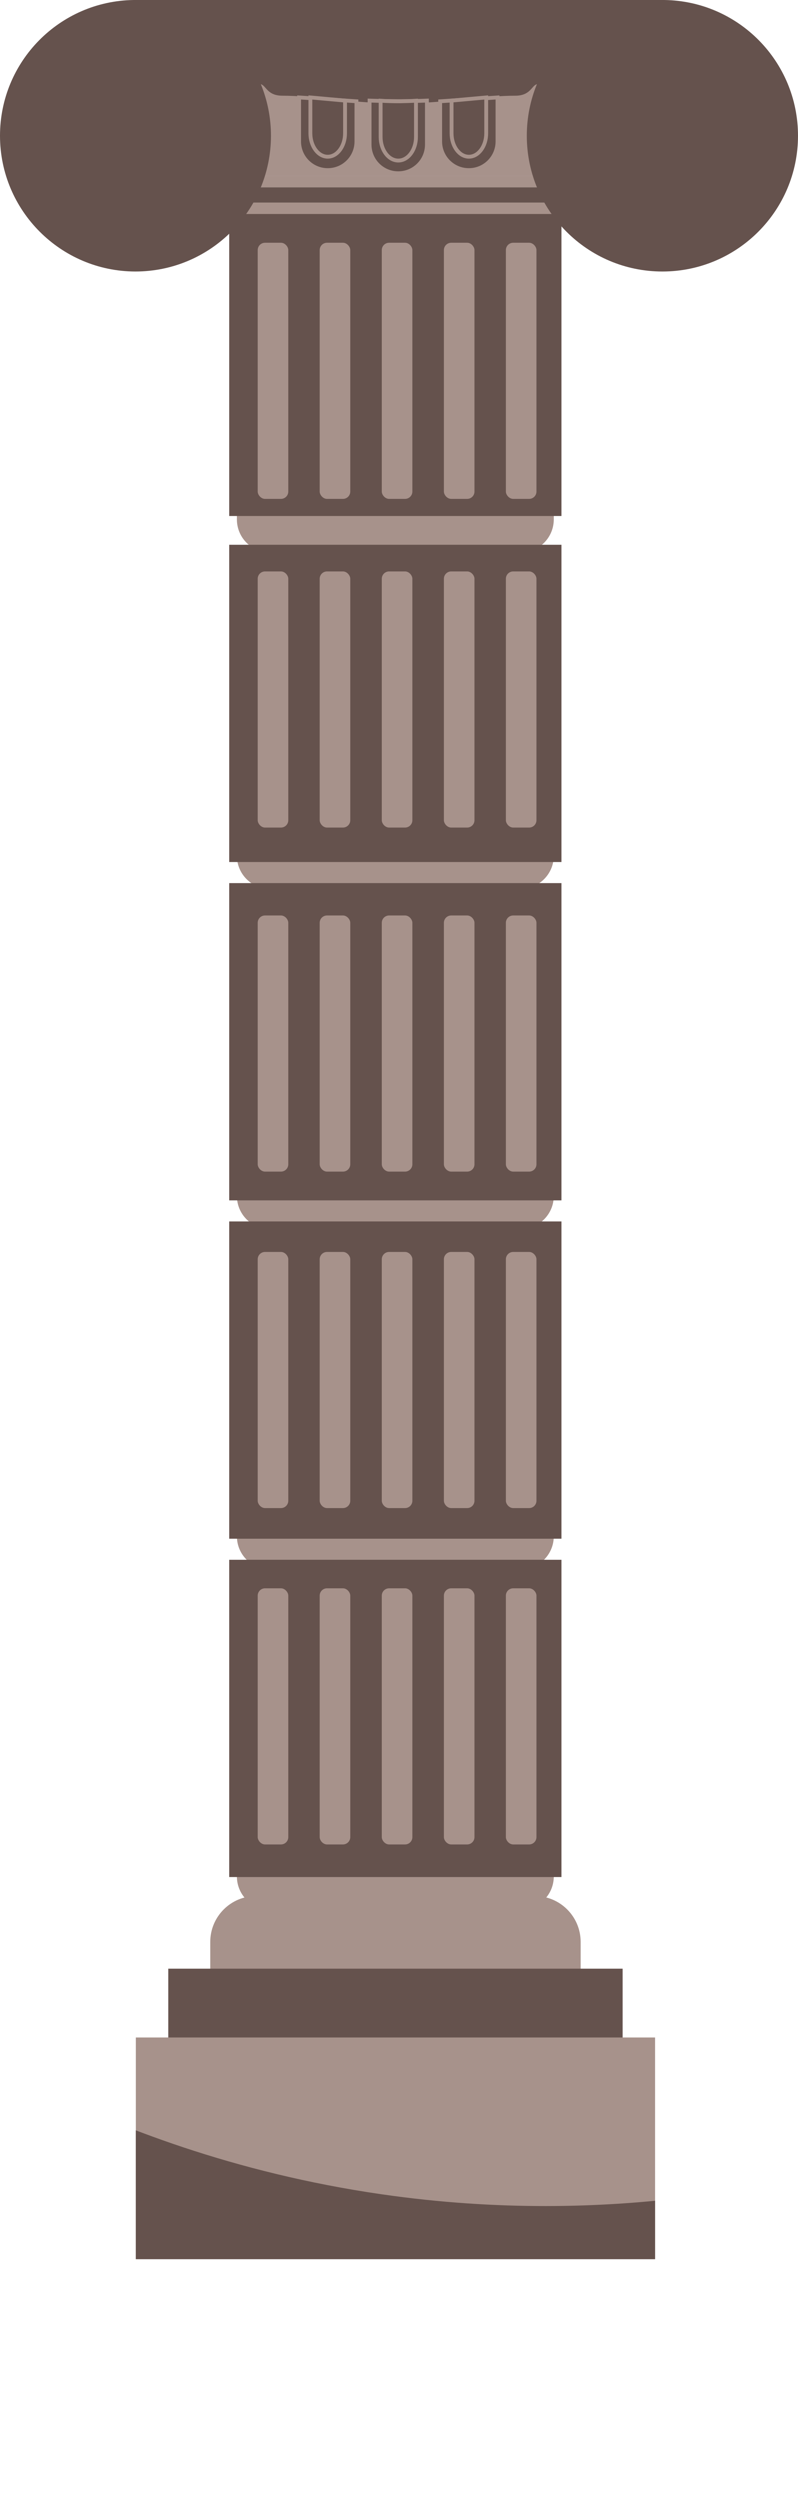 <?xml version="1.0" encoding="UTF-8"?>
<svg id="Layer_2" xmlns="http://www.w3.org/2000/svg" xmlns:xlink="http://www.w3.org/1999/xlink" viewBox="0 0 68.62 214.73">
  <defs>
    <style>
      .cls-1, .cls-2 {
        fill: #65524d;
      }

      .cls-3 {
        fill: #a7928b;
      }

      .cls-2 {
        stroke: #a7928b;
        stroke-miterlimit: 10;
        stroke-width: .33px;
      }

      .cls-4 {
        clip-path: url(#clippath);
      }
    </style>
    <clipPath id="clippath">
      <rect class="cls-3" x="11.67" y="175.01" width="44.65" height="19.04" transform="translate(68 369.05) rotate(-180)"/>
    </clipPath>
  </defs>
  <g id="Layer_1-2" data-name="Layer_1">
    <g>
      <rect class="cls-3" x="19.7" y="17.4" width="28.57" height=".99" transform="translate(67.97 35.79) rotate(-180)"/>
      <rect class="cls-3" x="19.7" y="15.1" width="28.57" height=".99" transform="translate(67.97 31.19) rotate(-180)"/>
      <rect class="cls-1" x="19.7" y="16.09" width="28.57" height="1.31" transform="translate(67.97 33.49) rotate(-180)"/>
      <path class="cls-3" d="M18.06,6.9h31.85v4.27c0,2.17-1.76,3.94-3.94,3.94h-23.97c-2.17,0-3.94-1.76-3.94-3.94v-4.27h0Z"/>
      <path class="cls-1" d="M11.49,0h0S32.18,0,32.18,0h1.31s1.64,0,1.64,0h.99s21.01,0,21.01,0h0c6.36.09,11.49,5.27,11.49,11.66,0,6.44-5.22,11.66-11.66,11.66-6.44,0-11.66-5.22-11.66-11.66,0-1.57.31-3.07.87-4.43-.47.13-.55.99-1.86.99-2.64,0-5.49.57-9.19.65v-.32h-1.64s0,.32,0,.32c-3.71-.08-6.56-.65-9.19-.65-1.31,0-1.39-.85-1.86-.99.56,1.37.87,2.86.87,4.43,0,6.44-5.22,11.66-11.66,11.66C5.22,23.31,0,18.09,0,11.66,0,5.27,5.13.09,11.49,0Z"/>
      <g>
        <path class="cls-2" d="M40.32,14.61h0c1.36,0,2.46-1.1,2.46-2.46v-3.78s-4.93.33-4.93.33v3.45c0,1.36,1.1,2.46,2.46,2.46Z"/>
        <path class="cls-2" d="M40.32,13.46h0c.82,0,1.49-.9,1.49-2.01v-3.08l-2.98.27v2.81c0,1.11.67,2.01,1.49,2.01Z"/>
      </g>
      <g>
        <path class="cls-2" d="M28.18,14.61h0c-1.36,0-2.46-1.1-2.46-2.46v-3.78l4.93.33v3.45c0,1.36-1.1,2.46-2.46,2.46Z"/>
        <path class="cls-2" d="M28.18,13.46h0c-.82,0-1.49-.9-1.49-2.01v-3.08l2.98.27v2.81c0,1.11-.67,2.01-1.49,2.01Z"/>
      </g>
      <g>
        <path class="cls-2" d="M34.25,14.88c1.36,0,2.46-1.1,2.46-2.46v-3.78c-.71.03-1.45.05-2.22.05-.94,0-1.84-.02-2.71-.05,0,1.26,0,2.52,0,3.78,0,1.36,1.1,2.46,2.46,2.46Z"/>
        <path class="cls-2" d="M34.25,13.79c.84,0,1.52-.91,1.52-2.03v-3.11c-.44.03-.9.04-1.37.05-.58,0-1.14-.01-1.67-.05,0,1.04,0,2.08,0,3.11,0,1.12.68,2.03,1.52,2.03Z"/>
      </g>
      <path class="cls-3" d="M18.07,162.86h31.85v4.27c0,2.17-1.76,3.94-3.94,3.94h-23.97c-2.17,0-3.94-1.76-3.94-3.94v-4.27h0Z" transform="translate(68 333.92) rotate(-180)"/>
      <path class="cls-3" d="M20.37,158.09h27.25v3.08c0,1.57-1.27,2.84-2.84,2.84h-21.57c-1.57,0-2.84-1.27-2.84-2.84v-3.08h0Z"/>
      <path class="cls-3" d="M20.37,128.87h27.25v3.08c0,1.57-1.27,2.84-2.84,2.84h-21.57c-1.57,0-2.84-1.27-2.84-2.84v-3.08h0Z"/>
      <path class="cls-3" d="M20.37,99.64h27.25v3.08c0,1.57-1.27,2.84-2.84,2.84h-21.57c-1.57,0-2.84-1.27-2.84-2.84v-3.08h0Z"/>
      <path class="cls-3" d="M20.37,70.42h27.25v3.08c0,1.57-1.27,2.84-2.84,2.84h-21.57c-1.57,0-2.84-1.27-2.84-2.84v-3.08h0Z"/>
      <path class="cls-3" d="M20.37,41.53h27.25v3.08c0,1.57-1.27,2.84-2.84,2.84h-21.57c-1.57,0-2.84-1.27-2.84-2.84v-3.08h0Z"/>
      <rect class="cls-1" x="14.46" y="169.1" width="39.07" height="8.21" transform="translate(68 346.4) rotate(-180)"/>
      <rect class="cls-1" x="19.72" y="46.79" width="28.57" height="27.25" transform="translate(68 120.83) rotate(-180)"/>
      <rect class="cls-1" x="19.72" y="75.85" width="28.57" height="27.25" transform="translate(68 178.95) rotate(-180)"/>
      <rect class="cls-1" x="19.72" y="104.9" width="28.57" height="27.25" transform="translate(68 237.06) rotate(-180)"/>
      <rect class="cls-1" x="19.72" y="133.96" width="28.57" height="27.25" transform="translate(68 295.18) rotate(-180)"/>
      <rect class="cls-1" x="19.72" y="18.39" width="28.57" height="25.94" transform="translate(68 62.71) rotate(-180)"/>
      <rect class="cls-3" x="43.51" y="20.85" width="2.63" height="22" rx=".63" ry=".63" transform="translate(89.64 63.7) rotate(-180)"/>
      <rect class="cls-3" x="38.17" y="20.85" width="2.63" height="22" rx=".63" ry=".63" transform="translate(78.97 63.7) rotate(-180)"/>
      <rect class="cls-3" x="32.83" y="20.85" width="2.63" height="22" rx=".63" ry=".63" transform="translate(68.29 63.7) rotate(180)"/>
      <rect class="cls-3" x="27.5" y="20.85" width="2.63" height="22" rx=".63" ry=".63" transform="translate(57.62 63.7) rotate(180)"/>
      <rect class="cls-3" x="22.16" y="20.85" width="2.63" height="22" rx=".63" ry=".63" transform="translate(46.95 63.7) rotate(180)"/>
      <rect class="cls-3" x="43.51" y="49.09" width="2.63" height="22" rx=".63" ry=".63" transform="translate(89.64 120.17) rotate(180)"/>
      <rect class="cls-3" x="38.17" y="49.09" width="2.63" height="22" rx=".63" ry=".63" transform="translate(78.97 120.17) rotate(-180)"/>
      <rect class="cls-3" x="32.83" y="49.09" width="2.63" height="22" rx=".63" ry=".63" transform="translate(68.29 120.17) rotate(-180)"/>
      <rect class="cls-3" x="27.5" y="49.09" width="2.63" height="22" rx=".63" ry=".63" transform="translate(57.62 120.17) rotate(-180)"/>
      <rect class="cls-3" x="22.16" y="49.09" width="2.63" height="22" rx=".63" ry=".63" transform="translate(46.95 120.17) rotate(-180)"/>
      <rect class="cls-3" x="43.51" y="78.64" width="2.63" height="22" rx=".63" ry=".63" transform="translate(89.64 179.27) rotate(180)"/>
      <rect class="cls-3" x="38.17" y="78.64" width="2.63" height="22" rx=".63" ry=".63" transform="translate(78.97 179.27) rotate(180)"/>
      <rect class="cls-3" x="32.83" y="78.64" width="2.63" height="22" rx=".63" ry=".63" transform="translate(68.29 179.27) rotate(-180)"/>
      <rect class="cls-3" x="27.5" y="78.64" width="2.63" height="22" rx=".63" ry=".63" transform="translate(57.62 179.27) rotate(180)"/>
      <rect class="cls-3" x="22.16" y="78.64" width="2.63" height="22" rx=".63" ry=".63" transform="translate(46.95 179.27) rotate(-180)"/>
      <rect class="cls-3" x="43.51" y="107.53" width="2.63" height="22" rx=".63" ry=".63" transform="translate(89.64 237.06) rotate(180)"/>
      <rect class="cls-3" x="38.17" y="107.53" width="2.63" height="22" rx=".63" ry=".63" transform="translate(78.97 237.06) rotate(180)"/>
      <rect class="cls-3" x="32.83" y="107.53" width="2.63" height="22" rx=".63" ry=".63" transform="translate(68.29 237.06) rotate(180)"/>
      <rect class="cls-3" x="27.5" y="107.53" width="2.63" height="22" rx=".63" ry=".63" transform="translate(57.62 237.06) rotate(180)"/>
      <rect class="cls-3" x="22.16" y="107.53" width="2.63" height="22" rx=".63" ry=".63" transform="translate(46.95 237.06) rotate(-180)"/>
      <rect class="cls-3" x="43.51" y="136.43" width="2.63" height="22" rx=".63" ry=".63" transform="translate(89.64 294.85) rotate(180)"/>
      <rect class="cls-3" x="38.17" y="136.43" width="2.63" height="22" rx=".63" ry=".63" transform="translate(78.97 294.85) rotate(-180)"/>
      <rect class="cls-3" x="32.83" y="136.43" width="2.63" height="22" rx=".63" ry=".63" transform="translate(68.29 294.85) rotate(180)"/>
      <rect class="cls-3" x="27.5" y="136.43" width="2.63" height="22" rx=".63" ry=".63" transform="translate(57.62 294.85) rotate(180)"/>
      <rect class="cls-3" x="22.16" y="136.43" width="2.63" height="22" rx=".63" ry=".63" transform="translate(46.95 294.85) rotate(180)"/>
      <g>
        <rect class="cls-3" x="11.67" y="175.01" width="44.65" height="19.04" transform="translate(68 369.05) rotate(-180)"/>
        <g class="cls-4">
          <path class="cls-1" d="M58.44,188.8c-6.62.78-15.43,1.14-25.61-.33-12.75-1.84-22.83-5.84-29.62-9.19.35,11.82.71,23.64,1.06,35.46l60.74-10.18-6.57-15.76Z"/>
        </g>
      </g>
    </g>
  </g>
</svg>